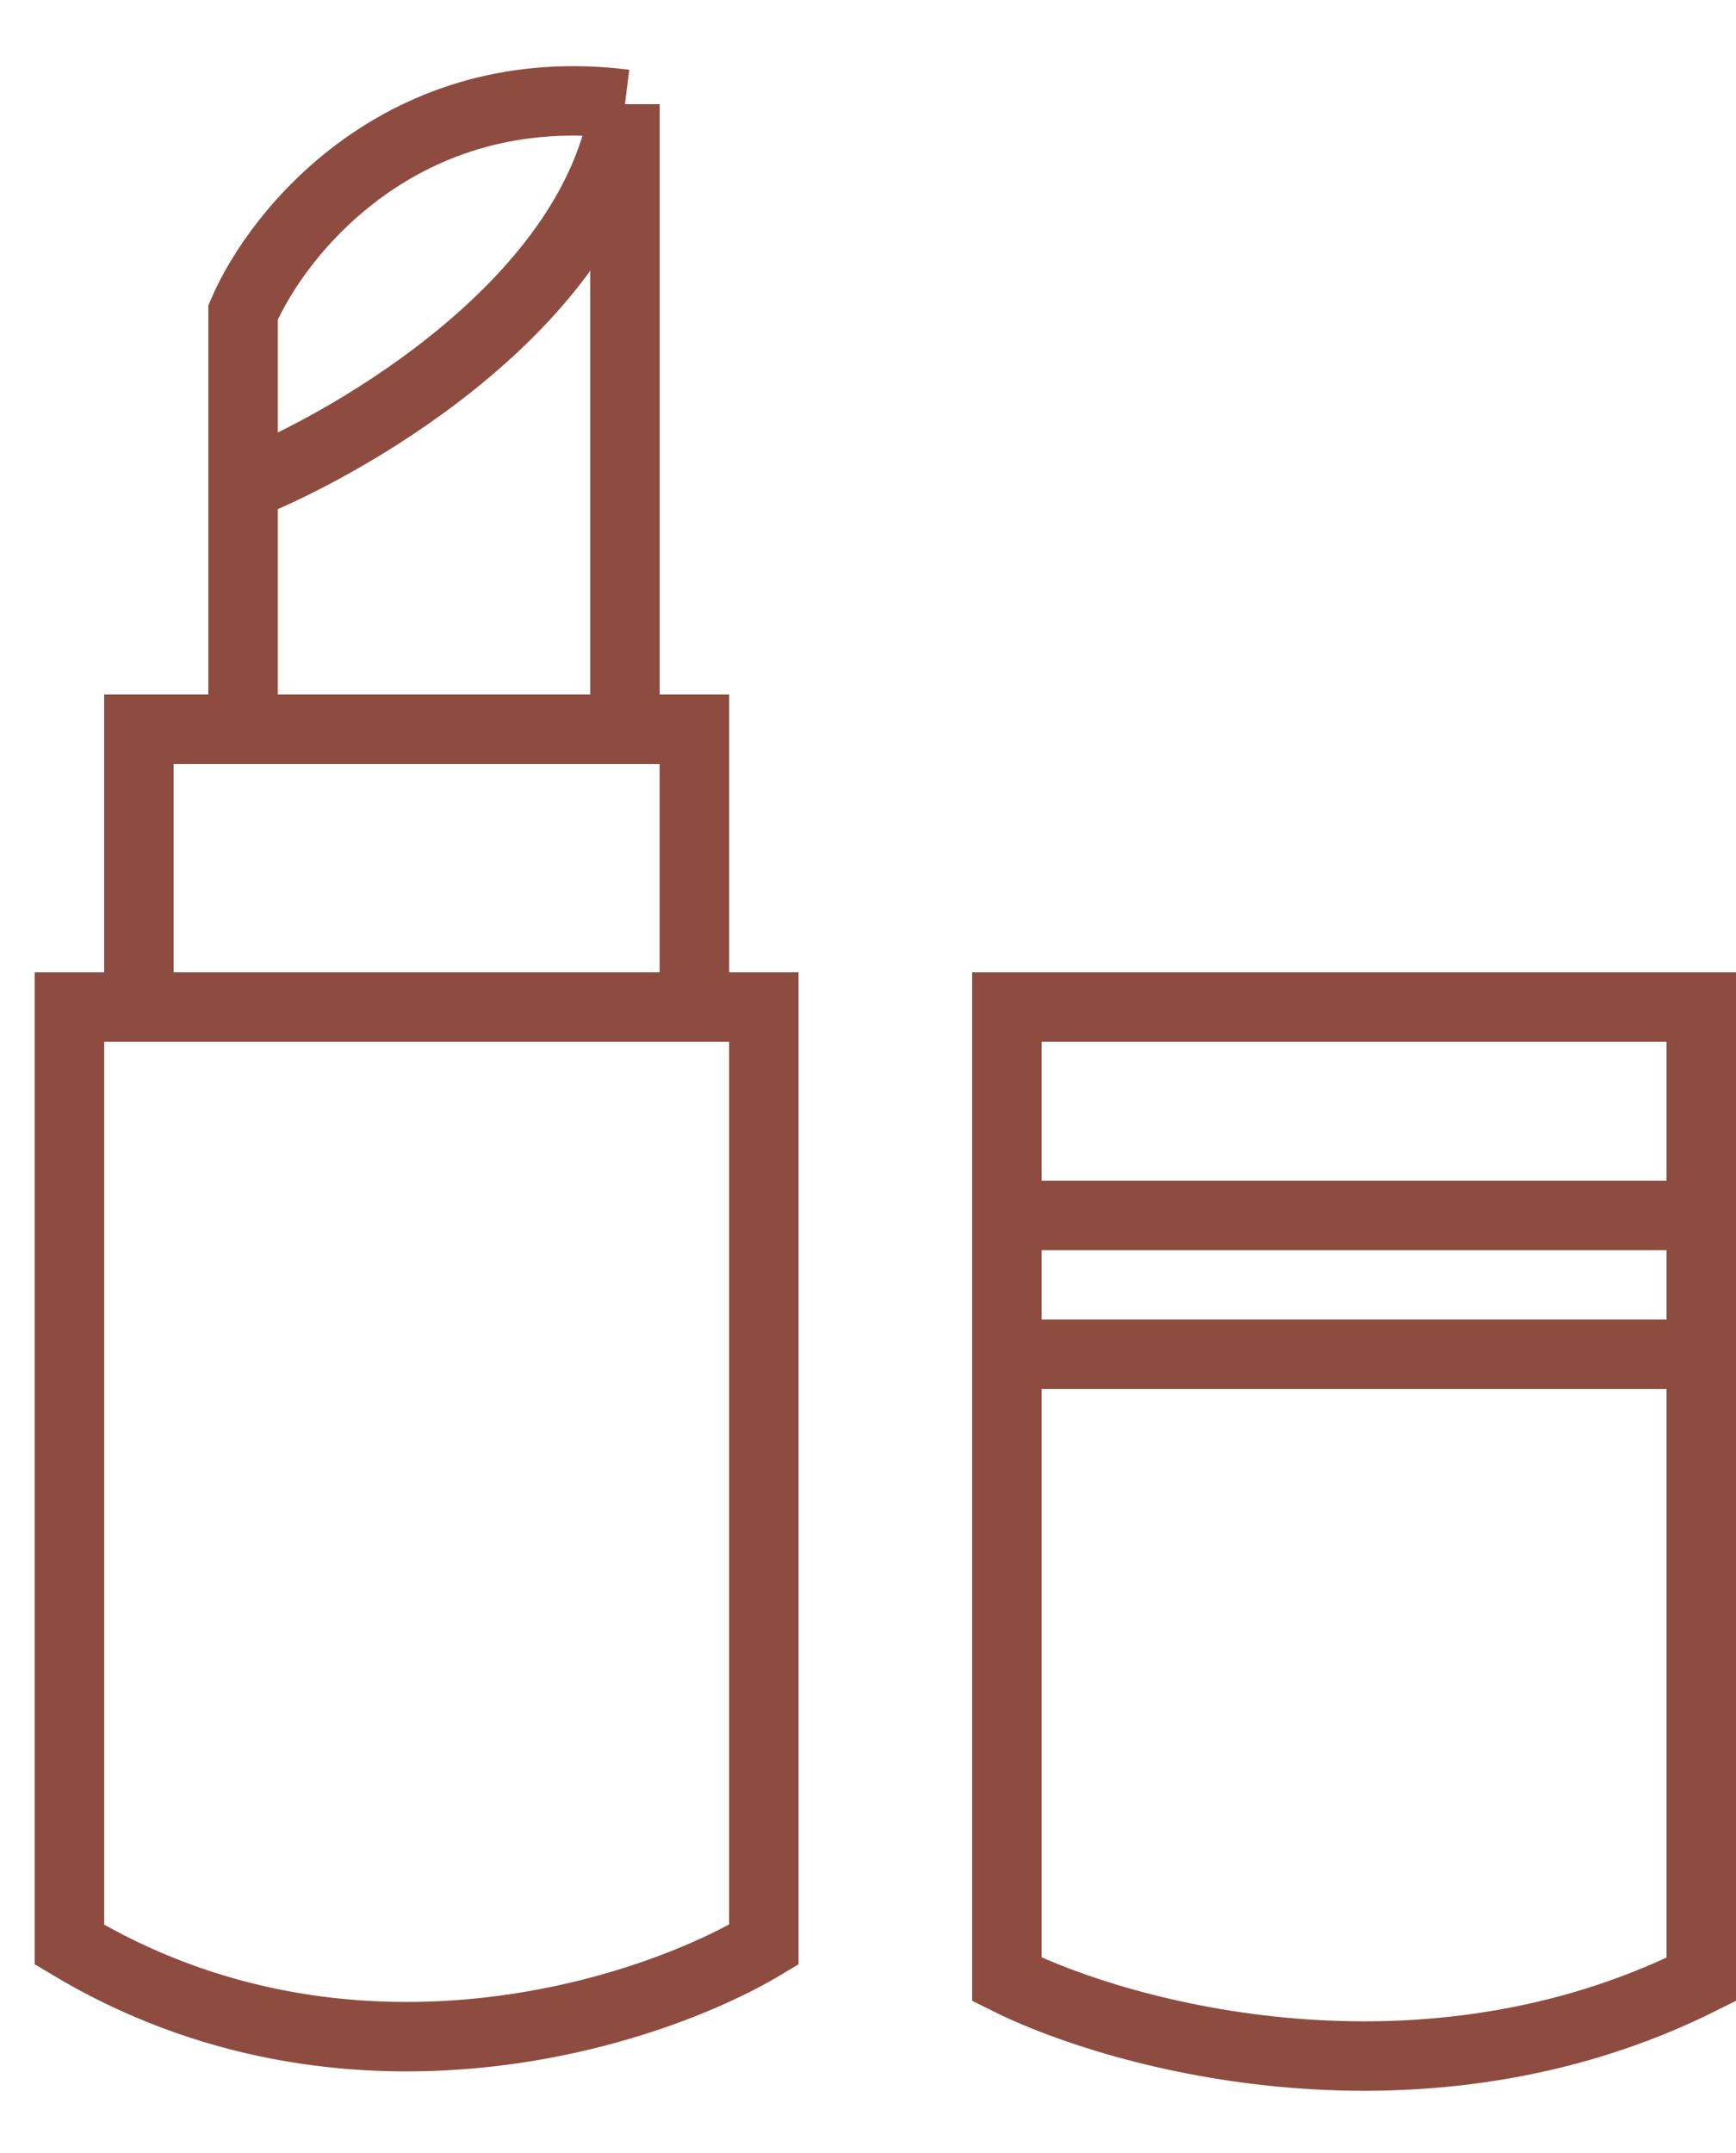 <svg width="25" height="31" viewBox="0 0 25 31" fill="none" xmlns="http://www.w3.org/2000/svg">
<path d="M14.5 19.5V28.5C16.167 29.333 20.5 30.5 24.5 28.5V19.5M14.5 19.5H24.5M14.5 19.5V17.5M24.5 19.5V17.5M24.5 17.5V14.5H14.5V16V17.5M24.5 17.5H14.5" stroke="#8E4C40"/>
<path d="M2 14.5H1V28C5 30.4 9.333 29 11 28V14.5H10M2 14.5V10.5H3.5M2 14.5H10M10 14.5V10.5H9M3.5 10.5H9M3.5 10.5V7M9 1.5C5.8 1.1 4 3.333 3.5 4.5V7M9 1.5V10.5M9 1.5C8.6 4.3 5.167 6.333 3.5 7" stroke="#8E4C40"/>
</svg>
